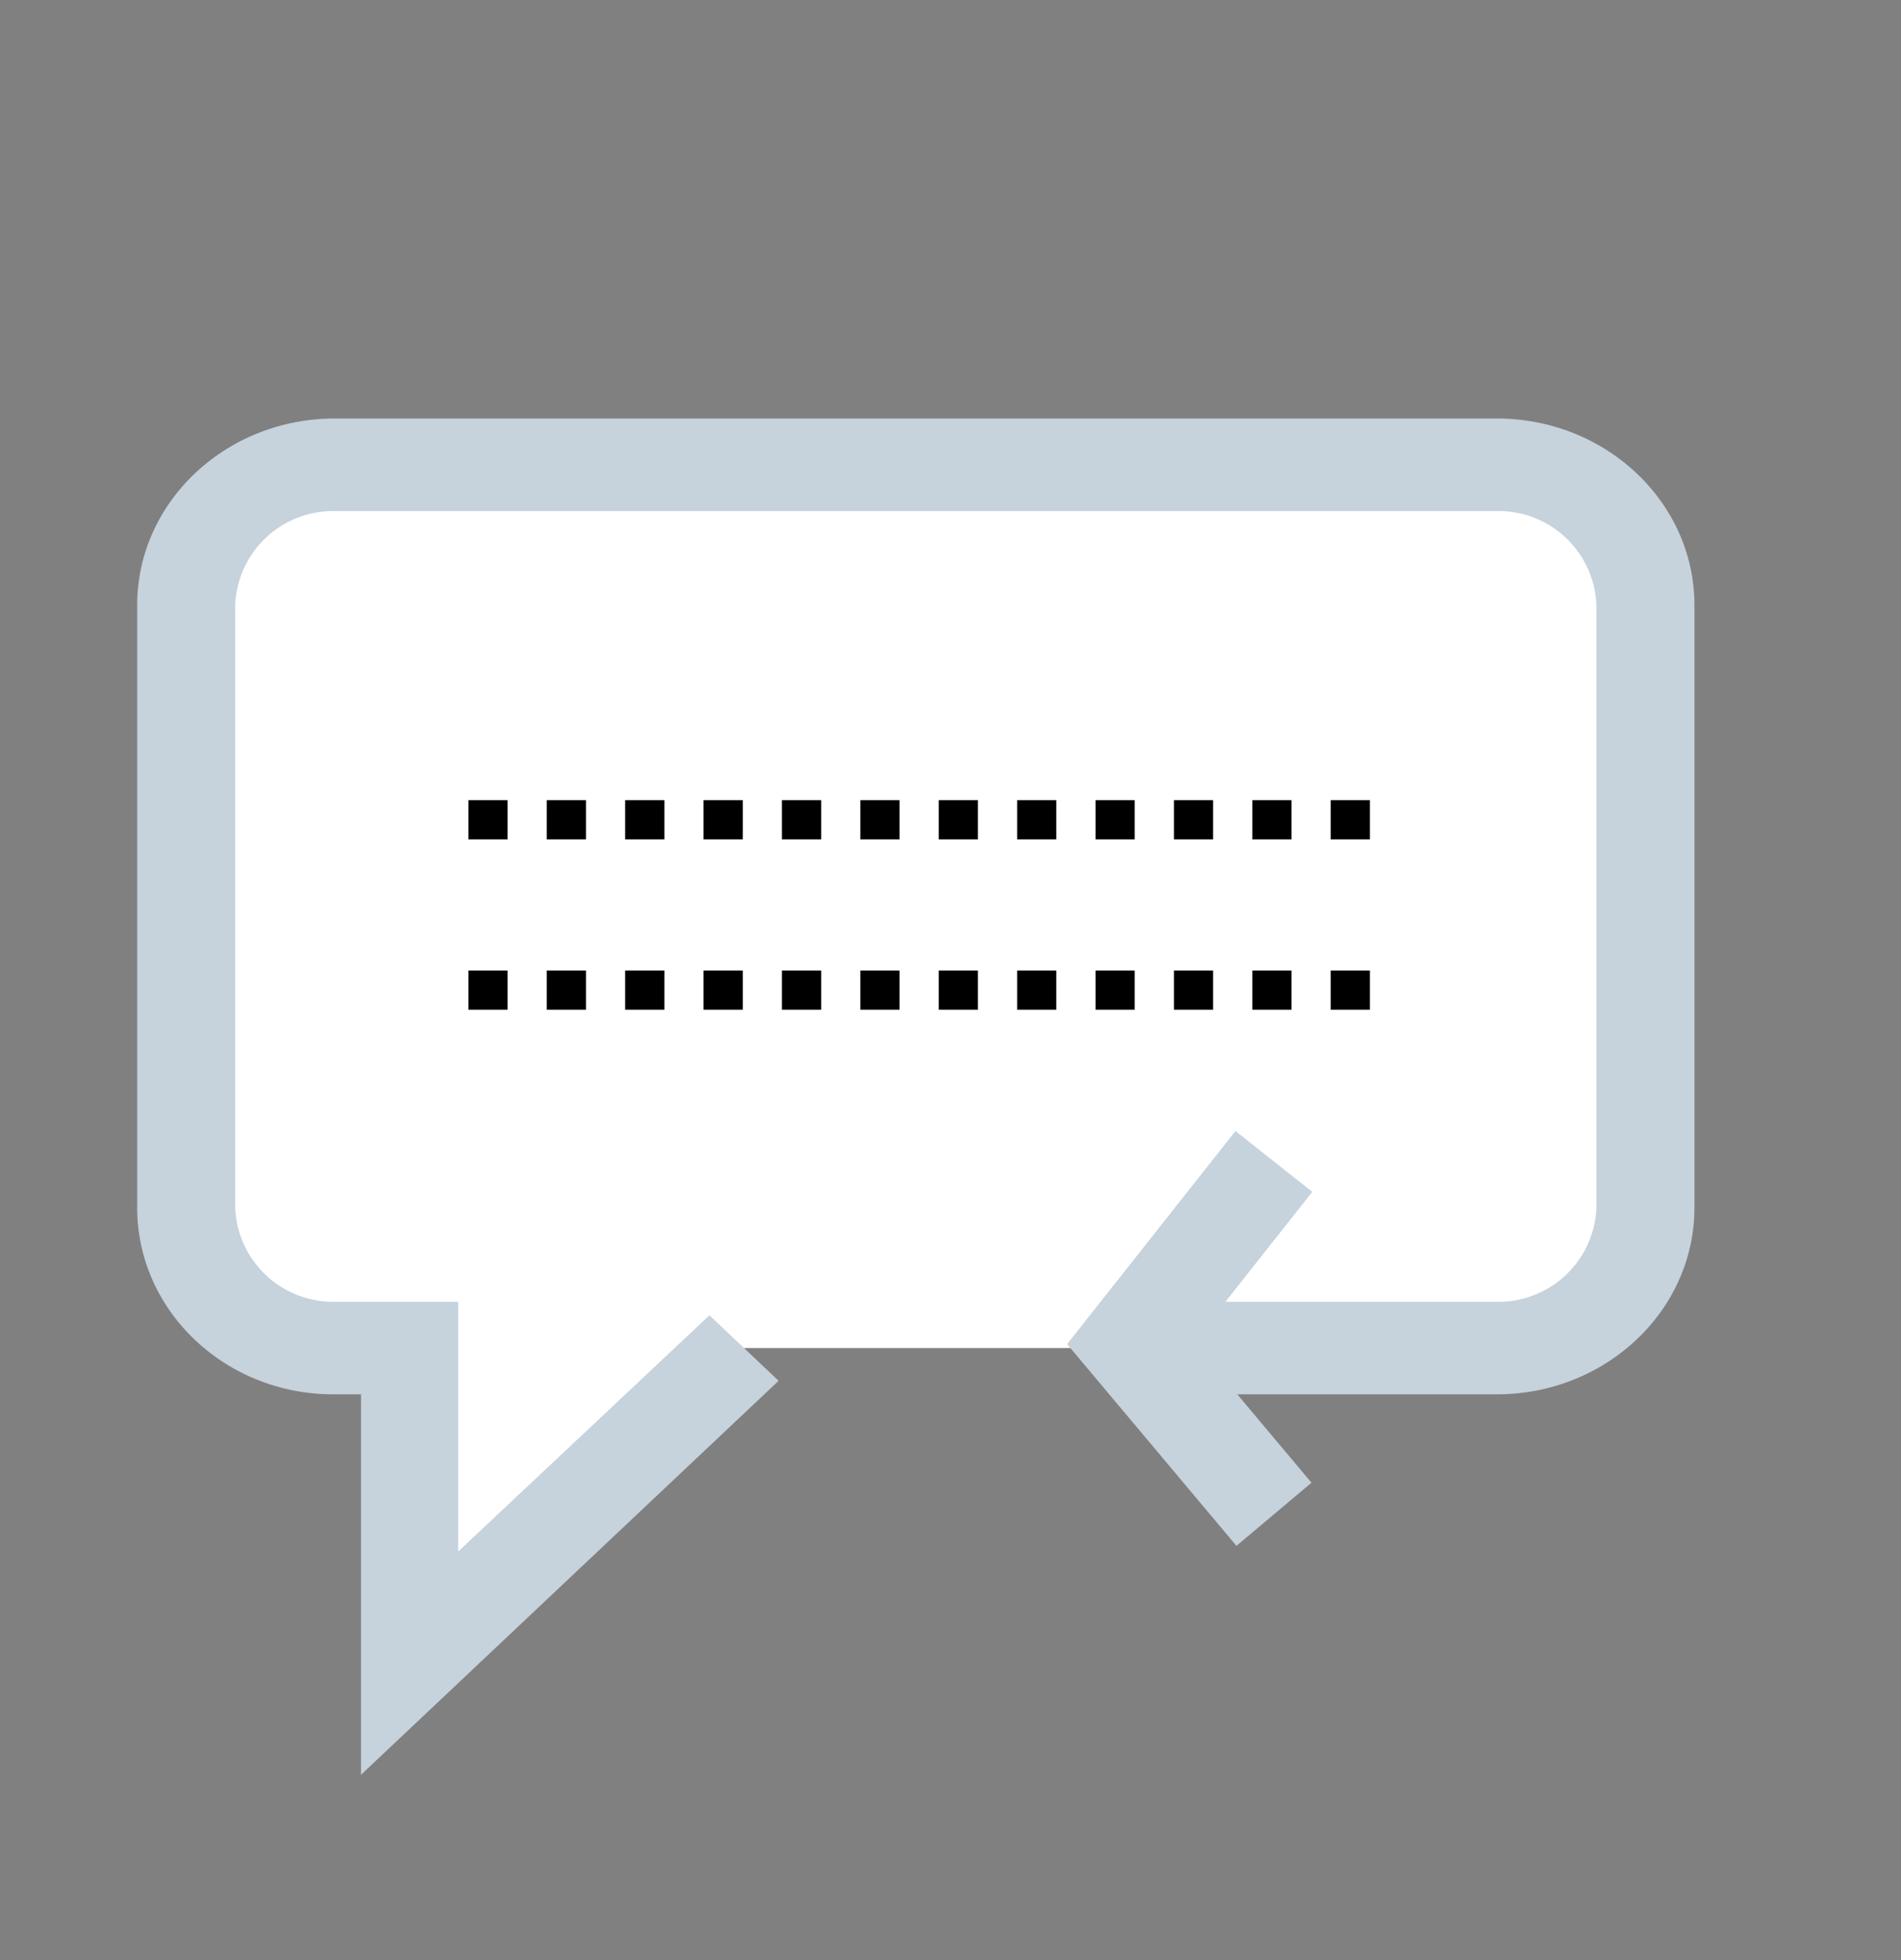 <svg id="Layer_1" data-name="Layer 1" xmlns="http://www.w3.org/2000/svg" viewBox="0 0 97 100"><rect x="0" y="0" width="97" height="100" fill="#808080" stroke="none"/><defs><style>.cls-1{fill:none;stroke:#000;stroke-miterlimit:10;stroke-width:1.8px;stroke-dasharray:2.4;}.cls-2{fill:#fff;}.cls-3{fill:#c6d2dc;}</style></defs><title>FDS_Icons_Final</title><line class="cls-1" x1="25.4" y1="41.81" x2="71.6" y2="41.81"/><line class="cls-1" x1="25.4" y1="50.52" x2="71.6" y2="50.52"/><path class="cls-2" d="M59.87,68.77H76.38A7.38,7.38,0,0,0,84,61.61h0V30.87a7.38,7.38,0,0,0-7.58-7.16H17a7.38,7.38,0,0,0-7.58,7.16V61.61A7.38,7.38,0,0,0,17,68.77h3.88V84.85L38,68.77"/><path class="cls-3" d="M18.42,90.54V71.13H17C11.48,71.13,7,66.86,7,61.61V30.87c0-5.25,4.52-9.52,10.08-9.52H76.38c5.56,0,10.08,4.27,10.08,9.52V61.61c0,5.25-4.52,9.52-10.08,9.52H59.87V66.41H76.38a5,5,0,0,0,5.08-4.8V30.87a5,5,0,0,0-5.08-4.8H17A5,5,0,0,0,12,30.87V61.61A5,5,0,0,0,17,66.41h6.38V79.15L36.2,67.1l3.53,3.34Z"/><polygon class="cls-3" points="63.09 78.86 54.45 68.57 63.04 57.7 66.96 60.8 60.9 68.47 66.92 75.64 63.09 78.86"/><path d="M69.9,42.82h-2v-2h2Zm-4,0h-2v-2h2Zm-4,0h-2v-2h2Zm-4,0h-2v-2h2Zm-4,0h-2v-2h2Zm-4,0h-2v-2h2Zm-4,0h-2v-2h2Zm-4,0h-2v-2h2Zm-4,0h-2v-2h2Zm-4,0h-2v-2h2Zm-4,0h-2v-2h2Zm-4,0h-2v-2h2Z"/><path d="M69.9,51.51h-2v-2h2Zm-4,0h-2v-2h2Zm-4,0h-2v-2h2Zm-4,0h-2v-2h2Zm-4,0h-2v-2h2Zm-4,0h-2v-2h2Zm-4,0h-2v-2h2Zm-4,0h-2v-2h2Zm-4,0h-2v-2h2Zm-4,0h-2v-2h2Zm-4,0h-2v-2h2Zm-4,0h-2v-2h2Z"/></svg>